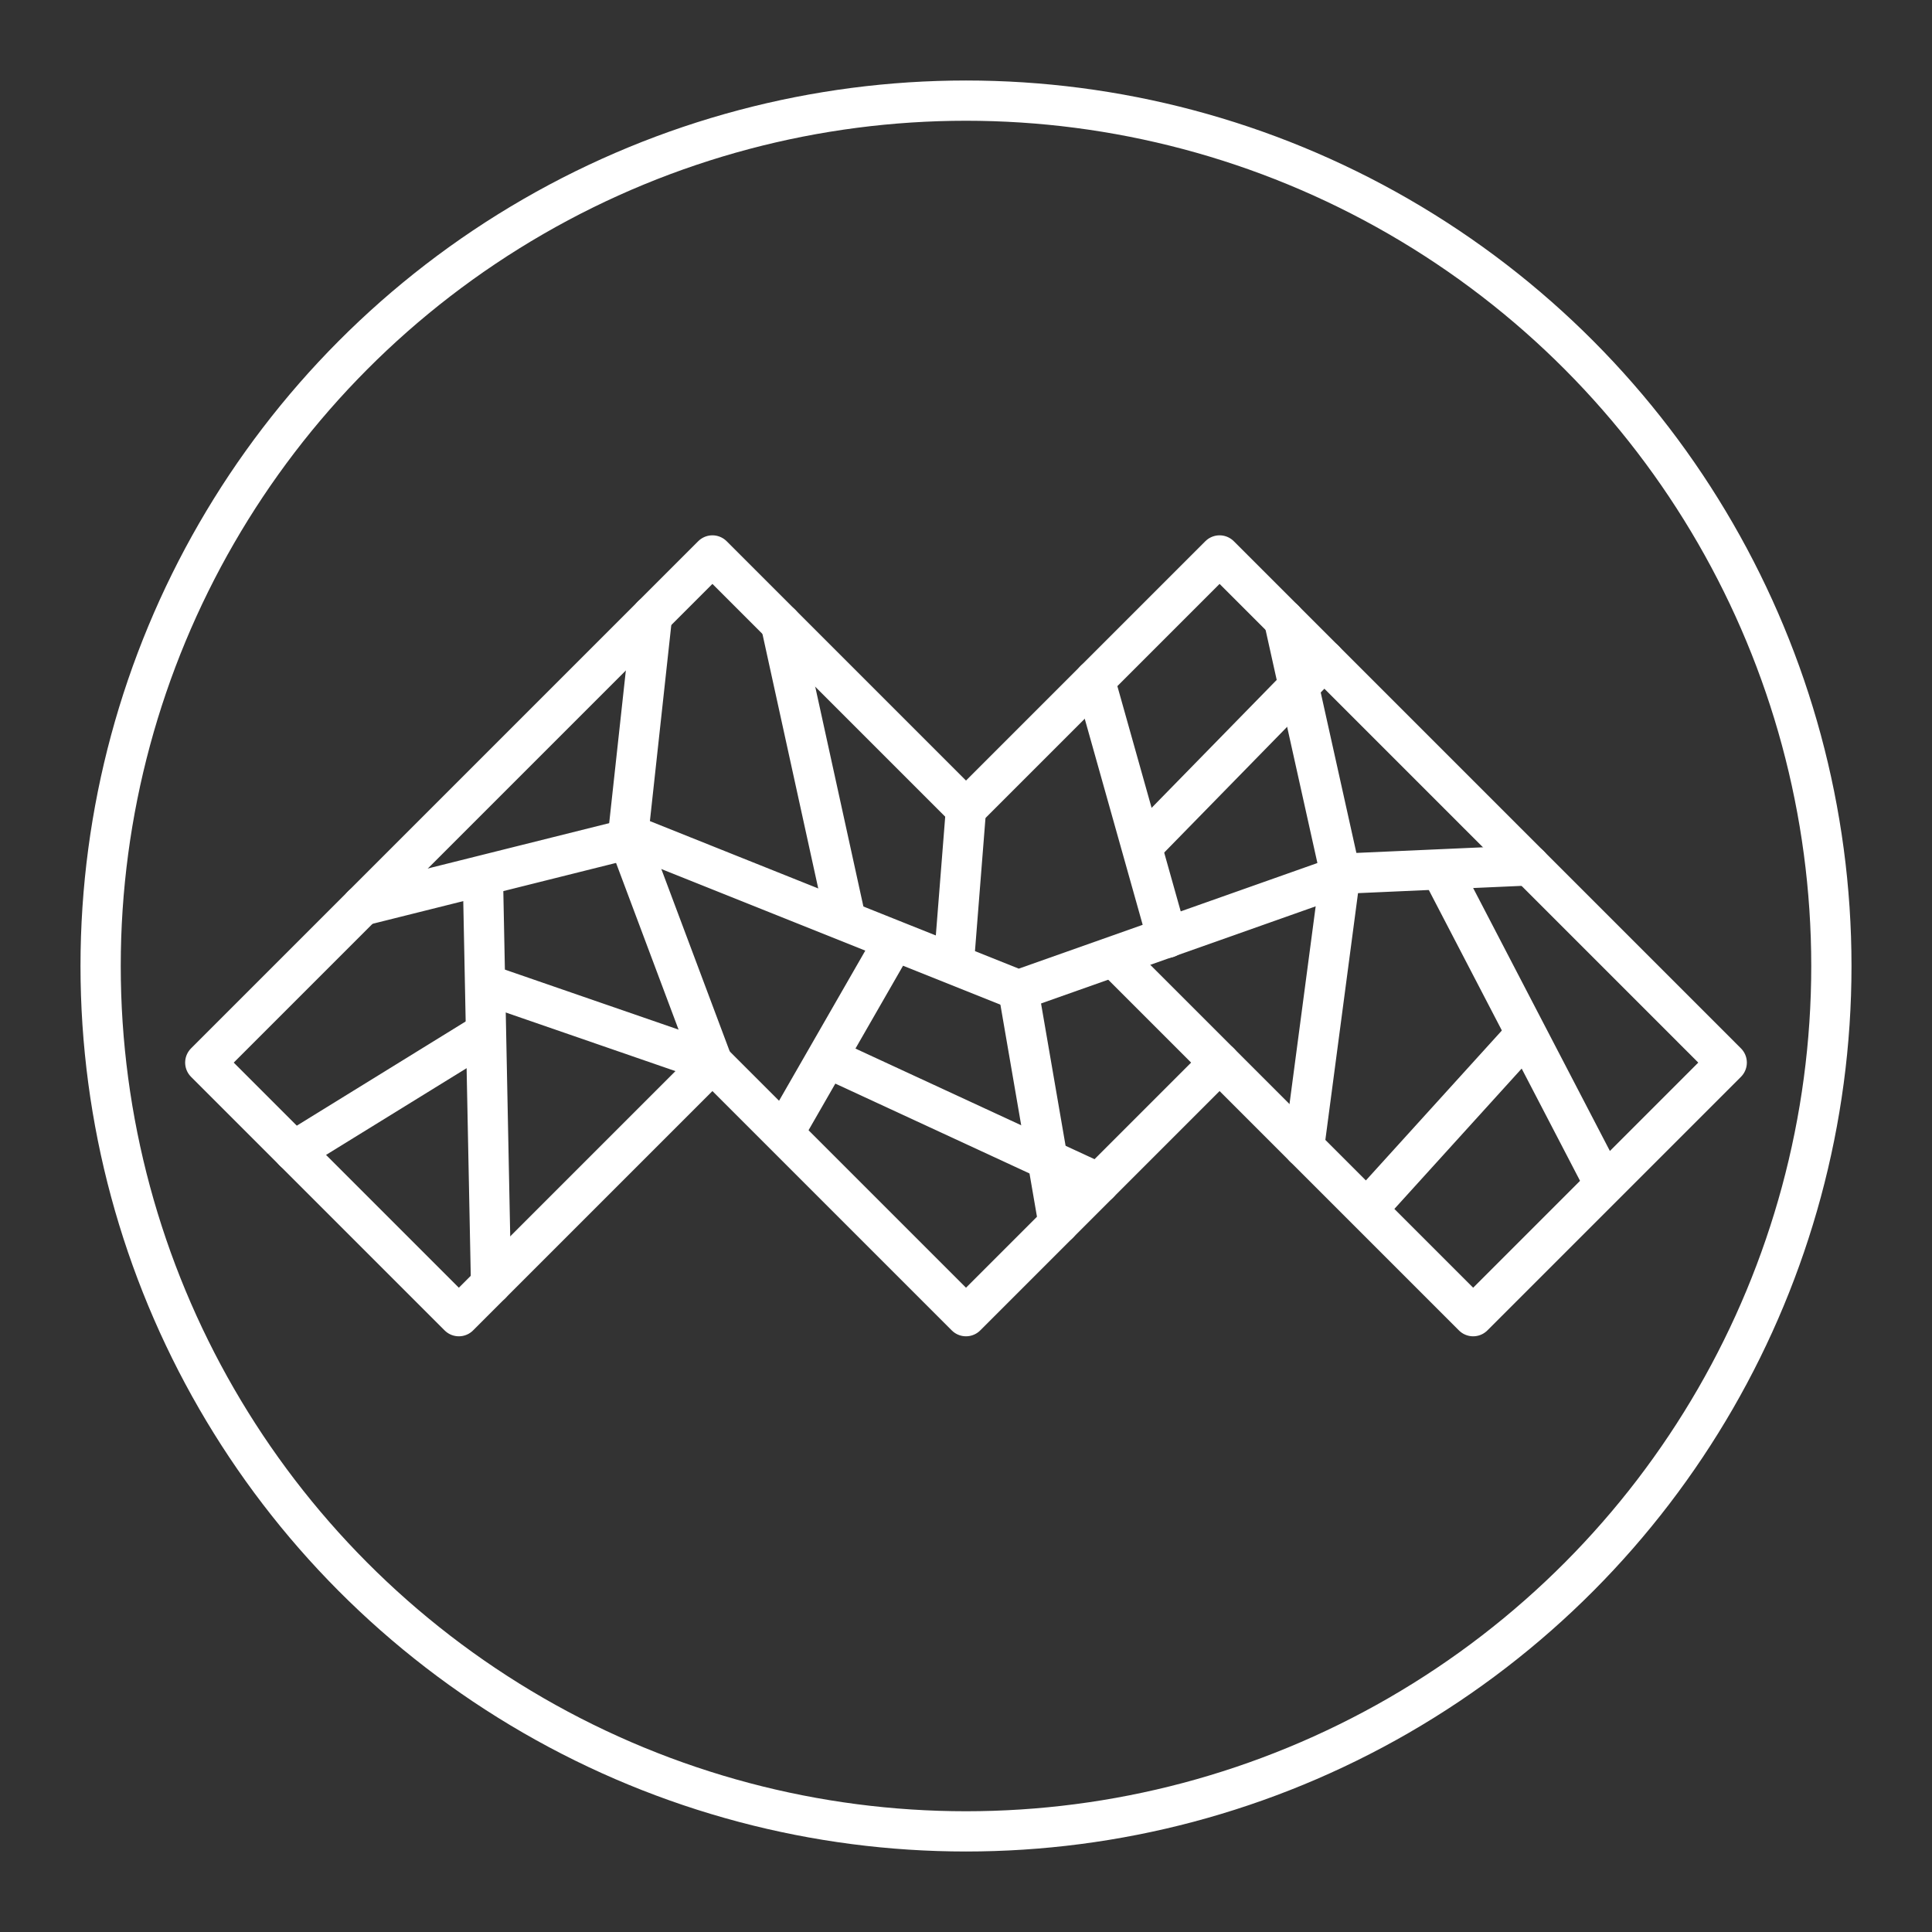<svg xmlns="http://www.w3.org/2000/svg" viewBox="0 0 48 48">
    <rect x="0" y="0" width="48" height="48" fill="#333333" stroke="none"/>
    <style>
        .a{fill:none;stroke:#FFFFFF;stroke-linecap:round;stroke-linejoin:round}
    </style>
    <circle class="a" cx="24" cy="24" r="21.5"/>
    <polygon class="a" points="24,20.1 30.3,13.8 42.9,26.4 36.6,32.7 30.3,26.4 24,32.7 17.7,26.4 11.4,32.7 5.1,26.4 17.7,13.8"/>
    <polyline class="a" points="9,22.5 15.8,20.8 25.3,24.6 33.5,21.7 38,21.5"/>
    <polyline class="a" points="32.4,28.5 33.3,21.7 31.9,15.4"/>
    <polyline class="a" points="17.7,26.4 15.6,20.8 16.2,15.3"/>
    <line class="a" x1="22.2" y1="23.4" x2="19.5" y2="28.1"/>
    <line class="a" x1="25.3" y1="24.6" x2="26.3" y2="30.4"/>
    <line class="a" x1="20.6" y1="26.3" x2="27.3" y2="29.4"/>
    <line class="a" x1="35.9" y1="21.8" x2="39.8" y2="29.3"/>
    <line class="a" x1="34" y1="30" x2="37.9" y2="25.7"/>
    <line class="a" x1="24" y1="20.1" x2="23.7" y2="23.9"/>
    <line class="a" x1="30.3" y1="26.4" x2="27.7" y2="23.8"/>
    <line class="a" x1="12" y1="21.9" x2="12.2" y2="31.9"/>
    <line class="a" x1="7.3" y1="28.6" x2="12" y2="25.7"/>
    <line class="a" x1="19.4" y1="15.5" x2="21" y2="22.8"/>
    <line class="a" x1="12.2" y1="24.5" x2="17.7" y2="26.4"/>
    <line class="a" x1="27.2" y1="16.9" x2="29" y2="23.3"/>
    <line class="a" x1="32.9" y1="16.4" x2="28.5" y2="20.9"/>
</svg>